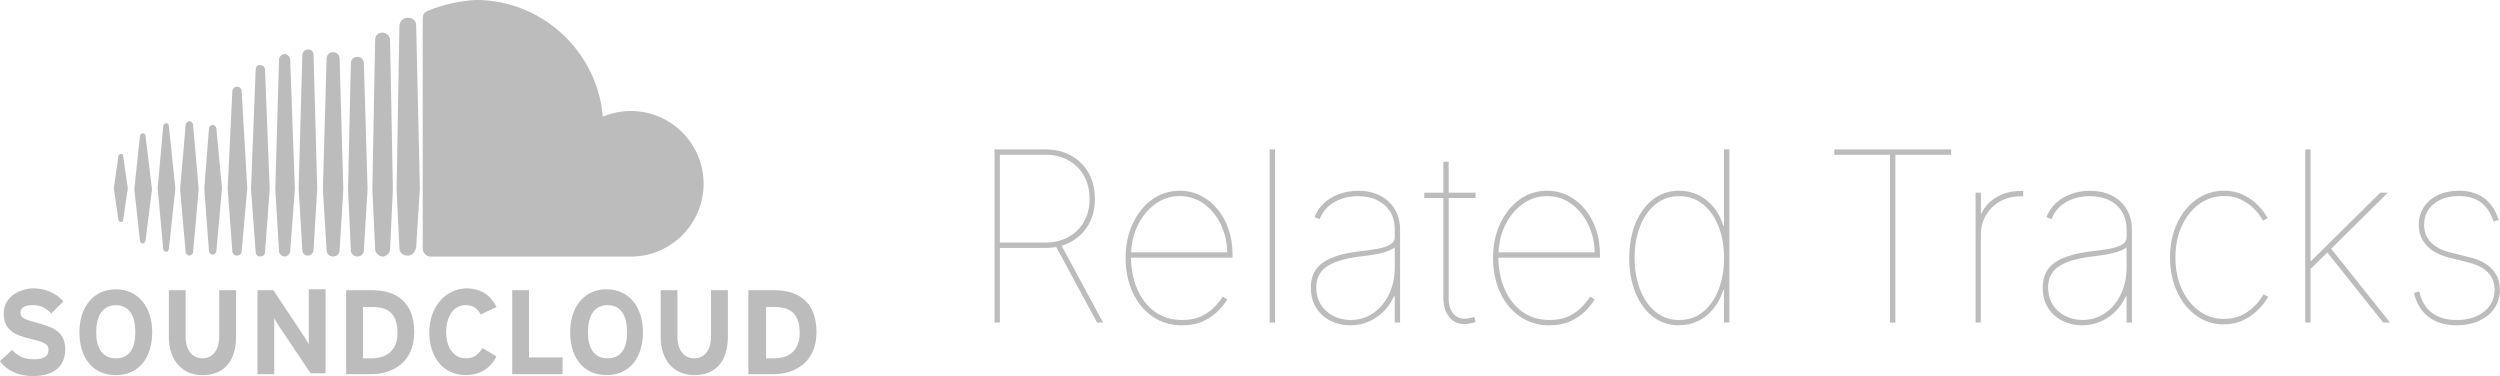<?xml version="1.0" encoding="UTF-8"?>
<svg id="Calque_2" data-name="Calque 2" xmlns="http://www.w3.org/2000/svg" viewBox="0 0 545.33 82.03">
  <defs>
    <style>
      .cls-1 {
        fill: #bcbcbc;
      }
    </style>
  </defs>
  <g>
    <path class="cls-1" d="m93.63,2.24c-1.22.41-1.42,1.02-1.42,1.83v50.07c0,1.02.81,1.83,1.63,1.83h43.76c8.75,0,15.88-7.12,15.88-15.88s-7.12-15.88-15.88-15.88c-2.04,0-4.07.41-6.11,1.22-1.22-14.25-13.23-25.44-27.68-25.44-3.66.2-7.12,1.02-10.18,2.24m-6.51,3.46l-.61,35.62.61,12.82c0,1.02.81,1.63,1.83,1.63s1.63-.81,1.83-1.83h0l.81-12.82-.81-35.62c0-1.02-.81-1.63-1.83-1.63s-1.83.81-1.83,1.83m-5.29,3.05l-.61,32.57.61,13.03c0,.81.81,1.63,1.63,1.63s1.63-.81,1.63-1.63h0l.61-13.03-.61-32.57c0-.81-.81-1.63-1.63-1.63-1.02,0-1.63.61-1.63,1.63m-15.88,3.26l-.81,29.11.81,13.43c0,.81.61,1.22,1.22,1.22s1.22-.61,1.22-1.22h0l.81-13.43-.81-29.11c0-.81-.61-1.22-1.22-1.22s-1.22.61-1.22,1.22m5.29.81l-.81,28.5.81,13.23c0,.81.61,1.42,1.42,1.42s1.42-.61,1.42-1.42h0l.81-13.23-.81-28.5c0-.81-.61-1.42-1.42-1.42s-1.42.61-1.42,1.42m-10.38.2l-.81,28.29.81,13.43c0,.61.61,1.22,1.22,1.22s1.22-.61,1.22-1.22l1.02-13.43-1.02-28.29c0-.61-.61-1.22-1.22-1.22-.61,0-1.22.61-1.22,1.22m15.67.81l-.61,27.48.61,13.23c0,.81.61,1.42,1.42,1.42s1.42-.61,1.42-1.42h0l.81-13.23-.81-27.48c0-.81-.61-1.42-1.42-1.42s-1.42.61-1.42,1.42m-20.76,1.42l-1.02,26.05,1.02,13.64c0,.61.41,1.02,1.02,1.02s1.02-.41,1.02-1.02l1.02-13.64-1.02-26.05c0-.61-.41-1.02-1.02-1.02-.61-.2-1.02.41-1.02,1.02m-5.09,4.68l-1.02,21.17,1.02,13.64c0,.61.41,1.02,1.02,1.02s1.02-.41,1.02-1.02h0l1.22-13.64-1.22-21.17c0-.61-.41-1.02-1.02-1.02s-1.02.61-1.02,1.02m-10.18,7.33l-1.22,14.05,1.22,13.64c0,.41.41.81.81.81s.81-.41.81-.81l1.22-13.64-1.22-14.05c0-.41-.41-.81-.81-.81s-.81.41-.81.81m-4.89.2l-1.22,13.64,1.22,13.23c0,.41.41.61.61.61s.61-.2.61-.61l1.42-13.23-1.42-13.64c0-.41-.41-.61-.61-.61s-.61.41-.61.61m9.97.61l-1.02,13.03,1.02,13.64c0,.41.41.81.81.81s.81-.41.81-.81l1.22-13.64-1.22-13.03c0-.41-.41-.81-.81-.81s-.81.41-.81.81m-15.06,1.63l-1.22,11.6,1.22,11.2c0,.2.2.61.61.61s.41-.2.61-.61l1.42-11.2-1.42-11.6c0-.41-.2-.61-.61-.61s-.41.2-.61.61m-4.68,4.27l-1.02,7.12,1.02,6.92c0,.2.2.41.61.41s.41-.2.41-.41l1.02-6.92-1.02-7.12c0-.2-.2-.41-.41-.41s-.61.2-.61.41"/>
    <path class="cls-1" d="m124.37,72.46c0,5.5,2.85,9.36,7.94,9.36s7.94-3.87,7.94-9.36-3.05-9.36-7.94-9.36-7.94,3.87-7.94,9.36m3.87,0c0-3.26,1.22-5.9,4.27-5.9s4.27,2.44,4.27,5.9-1.22,5.7-4.27,5.7-4.27-2.44-4.27-5.7m-34.6,0c0,5.7,3.26,9.36,7.94,9.36,3.26,0,5.5-1.63,6.72-4.07l-3.05-1.83c-1.02,1.63-2.04,2.24-3.66,2.24-2.65,0-4.27-2.44-4.27-5.7,0-3.46,1.63-5.9,4.27-5.9,1.63,0,2.65.81,3.26,2.04l3.46-1.63c-1.22-2.44-3.26-4.07-6.72-4.07-4.48.2-7.94,4.07-7.94,9.57m-76.33,0c0,5.5,2.85,9.36,7.94,9.36s7.94-3.87,7.94-9.36-3.05-9.36-7.94-9.36-7.94,3.87-7.94,9.36m3.66,0c0-3.26,1.22-5.9,4.27-5.9s4.27,2.44,4.27,5.9-1.22,5.7-4.27,5.7-4.27-2.44-4.27-5.7M.81,68.39c0,3.66,2.44,4.68,5.7,5.5,3.46.81,4.07,1.22,4.07,2.44,0,1.42-1.02,2.04-3.26,2.04-1.83,0-3.46-.61-4.68-2.04l-2.65,2.44c1.42,2.04,4.07,3.26,7.12,3.26,5.09,0,7.12-2.44,7.12-5.9,0-4.07-3.26-4.89-6.11-5.7s-3.66-1.02-3.66-2.24c0-.81.61-1.63,2.65-1.63,1.63,0,3.05.61,4.07,1.83l2.65-2.65c-1.63-1.83-3.87-2.85-6.72-2.85-3.46.2-6.31,2.24-6.31,5.5m162.44-5.09v18.32h5.5c4.68,0,9.36-2.65,9.36-9.16s-3.87-9.16-9.16-9.16h-5.7Zm3.66,3.66h2.04c3.87,0,5.5,1.83,5.5,5.7,0,3.26-1.83,5.5-5.5,5.5h-1.83v-11.2h-.2Zm-11.81-3.66v10.18c0,2.85-1.42,4.68-3.66,4.68s-3.66-1.83-3.66-4.68v-10.18h-3.66v10.18c0,5.29,3.05,8.35,7.33,8.35,4.68,0,7.33-3.05,7.33-8.35v-10.18h-3.66Zm-43.36,0v18.32h10.99v-3.66h-7.33v-14.66h-3.66Zm-36.23,0v18.32h5.5c4.68,0,9.36-2.65,9.36-9.16s-3.87-9.16-9.16-9.16h-5.7Zm3.66,3.66h2.04c3.87,0,5.5,1.83,5.5,5.7,0,3.26-1.83,5.5-5.7,5.5h-1.83v-11.2Zm-11.81-3.66v11.81c-.2-.41-.81-1.42-1.22-2.04l-6.51-9.77h-3.46v18.32h3.66v-12.21c.2.41.81,1.42,1.22,2.04l6.72,9.97h3.26v-18.32h-3.66v.2Zm-19.54,0v10.18c0,2.85-1.42,4.68-3.66,4.68s-3.66-1.83-3.66-4.68v-10.18h-3.66v10.18c0,5.29,3.05,8.35,7.33,8.35,4.68,0,7.33-3.05,7.33-8.35v-10.18h-3.66Z"/>
  </g>
  <g>
    <path class="cls-1" d="m216.94,70.36v-37.77h11.1c2.11,0,3.98.45,5.6,1.34,1.62.9,2.89,2.15,3.81,3.78.92,1.62,1.38,3.52,1.38,5.68s-.46,4-1.38,5.6-2.19,2.86-3.81,3.75c-1.62.9-3.49,1.34-5.6,1.34h-10.49v-1.17h10.49c1.88,0,3.54-.4,4.98-1.19,1.45-.79,2.58-1.9,3.41-3.33.83-1.43,1.24-3.1,1.24-5.01s-.41-3.63-1.24-5.07c-.83-1.44-1.96-2.56-3.41-3.36-1.44-.8-3.1-1.2-4.98-1.2h-9.94v36.6h-1.17Zm22.36,0l-9.28-17.19h1.32l9.28,17.19h-1.32Z"/>
    <path class="cls-1" d="m257.85,70.97c-2.47,0-4.63-.65-6.48-1.94s-3.29-3.05-4.31-5.27c-1.02-2.22-1.53-4.72-1.53-7.49s.52-5.26,1.55-7.48c1.03-2.21,2.43-3.96,4.21-5.25,1.77-1.28,3.78-1.93,6.01-1.93,1.66,0,3.19.35,4.59,1.05s2.63,1.68,3.68,2.94c1.05,1.26,1.86,2.73,2.43,4.42.57,1.69.86,3.53.86,5.53v.66h-22.71v-1.17h22.08l-.51.51c0-2.37-.45-4.52-1.36-6.45-.9-1.93-2.14-3.47-3.7-4.61-1.56-1.14-3.35-1.71-5.36-1.71s-3.72.58-5.32,1.74-2.89,2.73-3.84,4.71c-.96,1.99-1.43,4.23-1.43,6.73v.15c0,2.48.44,4.76,1.31,6.83.87,2.07,2.14,3.73,3.8,4.98,1.66,1.25,3.68,1.88,6.05,1.88,1.76,0,3.23-.31,4.41-.93,1.18-.62,2.14-1.33,2.86-2.14s1.26-1.5,1.6-2.05l.96.66c-.42.71-1.05,1.5-1.89,2.38-.84.88-1.91,1.64-3.22,2.28-1.31.64-2.89.96-4.73.96Z"/>
    <path class="cls-1" d="m278.13,32.59v37.77h-1.17v-37.77h1.17Z"/>
    <path class="cls-1" d="m294.61,70.97c-1.56,0-2.99-.32-4.31-.96-1.32-.64-2.38-1.58-3.17-2.81-.79-1.23-1.19-2.73-1.19-4.49,0-.96.15-1.87.46-2.71.3-.84.85-1.61,1.62-2.29.78-.68,1.86-1.28,3.26-1.77,1.39-.5,3.18-.87,5.36-1.13,1.32-.15,2.56-.33,3.71-.52,1.16-.19,2.09-.49,2.81-.89.72-.4,1.08-.96,1.08-1.69v-1.67c0-1.47-.33-2.75-.99-3.83s-1.59-1.92-2.79-2.52c-1.2-.6-2.61-.9-4.23-.9-1.33,0-2.56.2-3.68.6-1.12.4-2.07.97-2.88,1.71-.8.74-1.41,1.65-1.81,2.71l-1.12-.46c.46-1.18,1.14-2.2,2.07-3.05s2.02-1.51,3.3-1.98c1.28-.46,2.65-.7,4.12-.7s2.72.21,3.85.63c1.13.42,2.1,1.01,2.89,1.77.79.76,1.4,1.65,1.81,2.67s.62,2.13.62,3.33v20.33h-1.17v-5.73h-.15c-.57,1.27-1.33,2.38-2.28,3.32s-2.03,1.69-3.24,2.22-2.54.8-3.95.8Zm0-1.17c1.79,0,3.41-.49,4.87-1.46s2.61-2.33,3.47-4.07c.86-1.74,1.29-3.75,1.29-6.03v-4.26c-.35.25-.77.48-1.25.68-.48.2-1.02.38-1.62.53-.6.15-1.26.28-1.98.39-.72.11-1.48.21-2.29.32-2.53.29-4.53.74-5.98,1.34-1.45.61-2.48,1.37-3.09,2.27-.61.9-.91,1.96-.91,3.18,0,1.42.33,2.66.99,3.73.66,1.07,1.56,1.89,2.7,2.48,1.14.59,2.41.89,3.82.89Z"/>
    <path class="cls-1" d="m321.88,42.02v1.17h-11.2v-1.17h11.2Zm-7.05-6.74h1.17v29.68c0,1.69.43,2.94,1.28,3.74s2.01,1.02,3.46.65c.14-.03.28-.07.43-.11s.29-.08.43-.11l.28,1.14c-.15.03-.31.07-.47.11-.16.04-.32.08-.47.11-1.89.46-3.38.14-4.47-.95s-1.63-2.61-1.63-4.58v-29.68Z"/>
    <path class="cls-1" d="m338,70.97c-2.47,0-4.63-.65-6.48-1.94-1.85-1.29-3.29-3.05-4.31-5.27-1.02-2.22-1.53-4.72-1.53-7.49s.52-5.26,1.55-7.48c1.03-2.21,2.43-3.96,4.21-5.25,1.77-1.28,3.78-1.93,6.01-1.93,1.66,0,3.19.35,4.59,1.05,1.4.7,2.63,1.68,3.67,2.94s1.86,2.73,2.43,4.42c.57,1.69.86,3.53.86,5.53v.66h-22.71v-1.17h22.08l-.51.51c0-2.37-.45-4.52-1.36-6.45s-2.14-3.47-3.7-4.61c-1.56-1.14-3.35-1.71-5.36-1.71s-3.72.58-5.32,1.74-2.89,2.73-3.84,4.71c-.96,1.99-1.43,4.23-1.43,6.73v.15c0,2.48.44,4.76,1.31,6.83.87,2.07,2.14,3.73,3.8,4.98,1.66,1.25,3.68,1.88,6.05,1.88,1.76,0,3.23-.31,4.41-.93,1.18-.62,2.14-1.33,2.86-2.14s1.26-1.5,1.6-2.05l.96.66c-.42.71-1.05,1.5-1.89,2.38-.84.88-1.91,1.64-3.22,2.28-1.31.64-2.89.96-4.73.96Z"/>
    <path class="cls-1" d="m366.29,70.97c-2.21,0-4.14-.64-5.78-1.93-1.64-1.28-2.9-3.04-3.79-5.26-.89-2.22-1.33-4.73-1.33-7.52s.45-5.26,1.34-7.48c.9-2.21,2.16-3.96,3.8-5.25,1.64-1.28,3.56-1.93,5.75-1.93,1.5,0,2.89.31,4.17.92,1.28.62,2.39,1.5,3.33,2.65.95,1.15,1.66,2.51,2.13,4.08h.15v-16.68h1.17v37.77h-1.17v-7.1h-.15c-.49,1.57-1.2,2.94-2.14,4.09-.94,1.16-2.04,2.05-3.31,2.67s-2.66.94-4.18.94Zm0-1.17c2.01,0,3.75-.6,5.21-1.79s2.59-2.81,3.38-4.85c.79-2.04,1.19-4.34,1.19-6.89s-.4-4.85-1.2-6.88c-.8-2.04-1.93-3.65-3.4-4.83-1.46-1.18-3.19-1.77-5.18-1.77s-3.7.59-5.16,1.77c-1.46,1.18-2.59,2.79-3.38,4.83-.79,2.04-1.19,4.33-1.19,6.88s.4,4.85,1.19,6.89c.79,2.04,1.92,3.66,3.37,4.85,1.45,1.19,3.18,1.79,5.17,1.79Z"/>
    <path class="cls-1" d="m400.11,33.76v-1.17h25.5v1.17h-12.17v36.6h-1.17v-36.6h-12.17Z"/>
    <path class="cls-1" d="m430.93,70.36v-28.34h1.17v4.51h.15c.68-1.47,1.77-2.65,3.28-3.54,1.51-.89,3.24-1.33,5.18-1.33h.61v1.17h-.61c-1.66,0-3.13.37-4.44,1.1-1.3.73-2.32,1.74-3.07,3.02-.74,1.28-1.12,2.74-1.12,4.4v19.01h-1.17Z"/>
    <path class="cls-1" d="m454.25,70.97c-1.56,0-2.99-.32-4.31-.96-1.32-.64-2.38-1.58-3.17-2.81-.79-1.23-1.19-2.73-1.19-4.49,0-.96.15-1.87.46-2.71.3-.84.85-1.61,1.62-2.29.78-.68,1.86-1.28,3.26-1.77,1.39-.5,3.18-.87,5.36-1.13,1.32-.15,2.56-.33,3.71-.52,1.16-.19,2.09-.49,2.81-.89.72-.4,1.08-.96,1.08-1.69v-1.67c0-1.47-.33-2.75-.99-3.83s-1.59-1.92-2.79-2.52c-1.2-.6-2.61-.9-4.23-.9-1.33,0-2.56.2-3.68.6-1.12.4-2.07.97-2.88,1.71-.8.74-1.41,1.65-1.81,2.71l-1.12-.46c.46-1.18,1.14-2.2,2.07-3.05s2.02-1.51,3.3-1.98c1.28-.46,2.65-.7,4.12-.7s2.72.21,3.85.63c1.13.42,2.1,1.01,2.89,1.77.79.76,1.4,1.65,1.81,2.67s.62,2.13.62,3.33v20.33h-1.17v-5.73h-.15c-.57,1.27-1.33,2.38-2.28,3.32s-2.03,1.69-3.24,2.22-2.54.8-3.95.8Zm0-1.17c1.79,0,3.41-.49,4.87-1.46s2.61-2.33,3.47-4.07c.86-1.74,1.29-3.75,1.29-6.03v-4.26c-.35.25-.77.48-1.25.68-.48.2-1.02.38-1.62.53-.6.15-1.26.28-1.98.39-.72.11-1.48.21-2.29.32-2.53.29-4.53.74-5.98,1.34-1.45.61-2.48,1.37-3.09,2.27-.61.9-.91,1.96-.91,3.18,0,1.42.33,2.66.99,3.73.66,1.07,1.56,1.89,2.7,2.48,1.14.59,2.41.89,3.82.89Z"/>
    <path class="cls-1" d="m485.12,70.77c-2.23,0-4.23-.63-6.01-1.9s-3.18-3-4.21-5.2c-1.03-2.2-1.55-4.69-1.55-7.48s.52-5.28,1.55-7.48c1.03-2.2,2.43-3.93,4.21-5.2s3.78-1.9,6.01-1.9c1.57,0,2.94.28,4.11.84,1.17.56,2.14,1.21,2.92,1.96.78.75,1.37,1.44,1.79,2.05.41.62.65.99.72,1.1l-1.01.58c-.07-.12-.29-.46-.66-1.03-.37-.57-.91-1.18-1.61-1.85-.7-.67-1.57-1.25-2.6-1.75-1.03-.5-2.25-.75-3.65-.75-1.99,0-3.79.58-5.39,1.74-1.6,1.16-2.87,2.74-3.8,4.75-.94,2.01-1.41,4.32-1.41,6.92s.47,4.91,1.41,6.93,2.21,3.6,3.8,4.75c1.6,1.15,3.39,1.72,5.39,1.72,1.4,0,2.63-.25,3.69-.75,1.06-.5,1.94-1.08,2.65-1.76.71-.68,1.25-1.3,1.63-1.86.38-.57.6-.9.67-1l1.01.56c-.07.12-.31.49-.74,1.1-.42.62-1.03,1.3-1.83,2.05-.79.75-1.78,1.41-2.97,1.98-1.18.57-2.56.85-4.13.85Z"/>
    <path class="cls-1" d="m502.84,70.36v-37.77h1.17v37.77h-1.17Zm.86-11.41v-2.05h.46l15.06-14.88h1.67l-12.88,12.72-.15.15-4.16,4.06Zm16.15,11.41l-12.45-15.62.89-.74,13.05,16.35h-1.5Z"/>
    <path class="cls-1" d="m535.9,70.97c-1.67,0-3.15-.28-4.44-.84s-2.34-1.36-3.16-2.42c-.82-1.06-1.4-2.34-1.74-3.84l1.17-.28c.42,2.01,1.33,3.55,2.71,4.61,1.38,1.07,3.2,1.6,5.45,1.6,2.45,0,4.44-.61,5.97-1.83s2.29-2.81,2.29-4.77c0-1.47-.46-2.7-1.38-3.7-.92-1-2.29-1.72-4.09-2.18l-4.41-1.12c-2.18-.54-3.83-1.43-4.96-2.66-1.12-1.23-1.69-2.73-1.69-4.49,0-1.49.37-2.79,1.12-3.9.74-1.12,1.77-1.99,3.09-2.61s2.84-.94,4.56-.94c1.45,0,2.75.24,3.88.71,1.13.47,2.1,1.18,2.9,2.13s1.43,2.13,1.89,3.55l-1.17.3c-.58-1.84-1.48-3.22-2.73-4.14-1.24-.92-2.83-1.38-4.78-1.38-2.26,0-4.1.57-5.5,1.72-1.4,1.15-2.1,2.67-2.1,4.56,0,1.47.47,2.72,1.41,3.74s2.36,1.78,4.27,2.27l4.46,1.12c2.06.52,3.64,1.39,4.74,2.58,1.1,1.2,1.65,2.68,1.65,4.44,0,1.54-.4,2.89-1.2,4.06s-1.91,2.07-3.33,2.72-3.05.98-4.89.98Z"/>
  </g>
</svg>